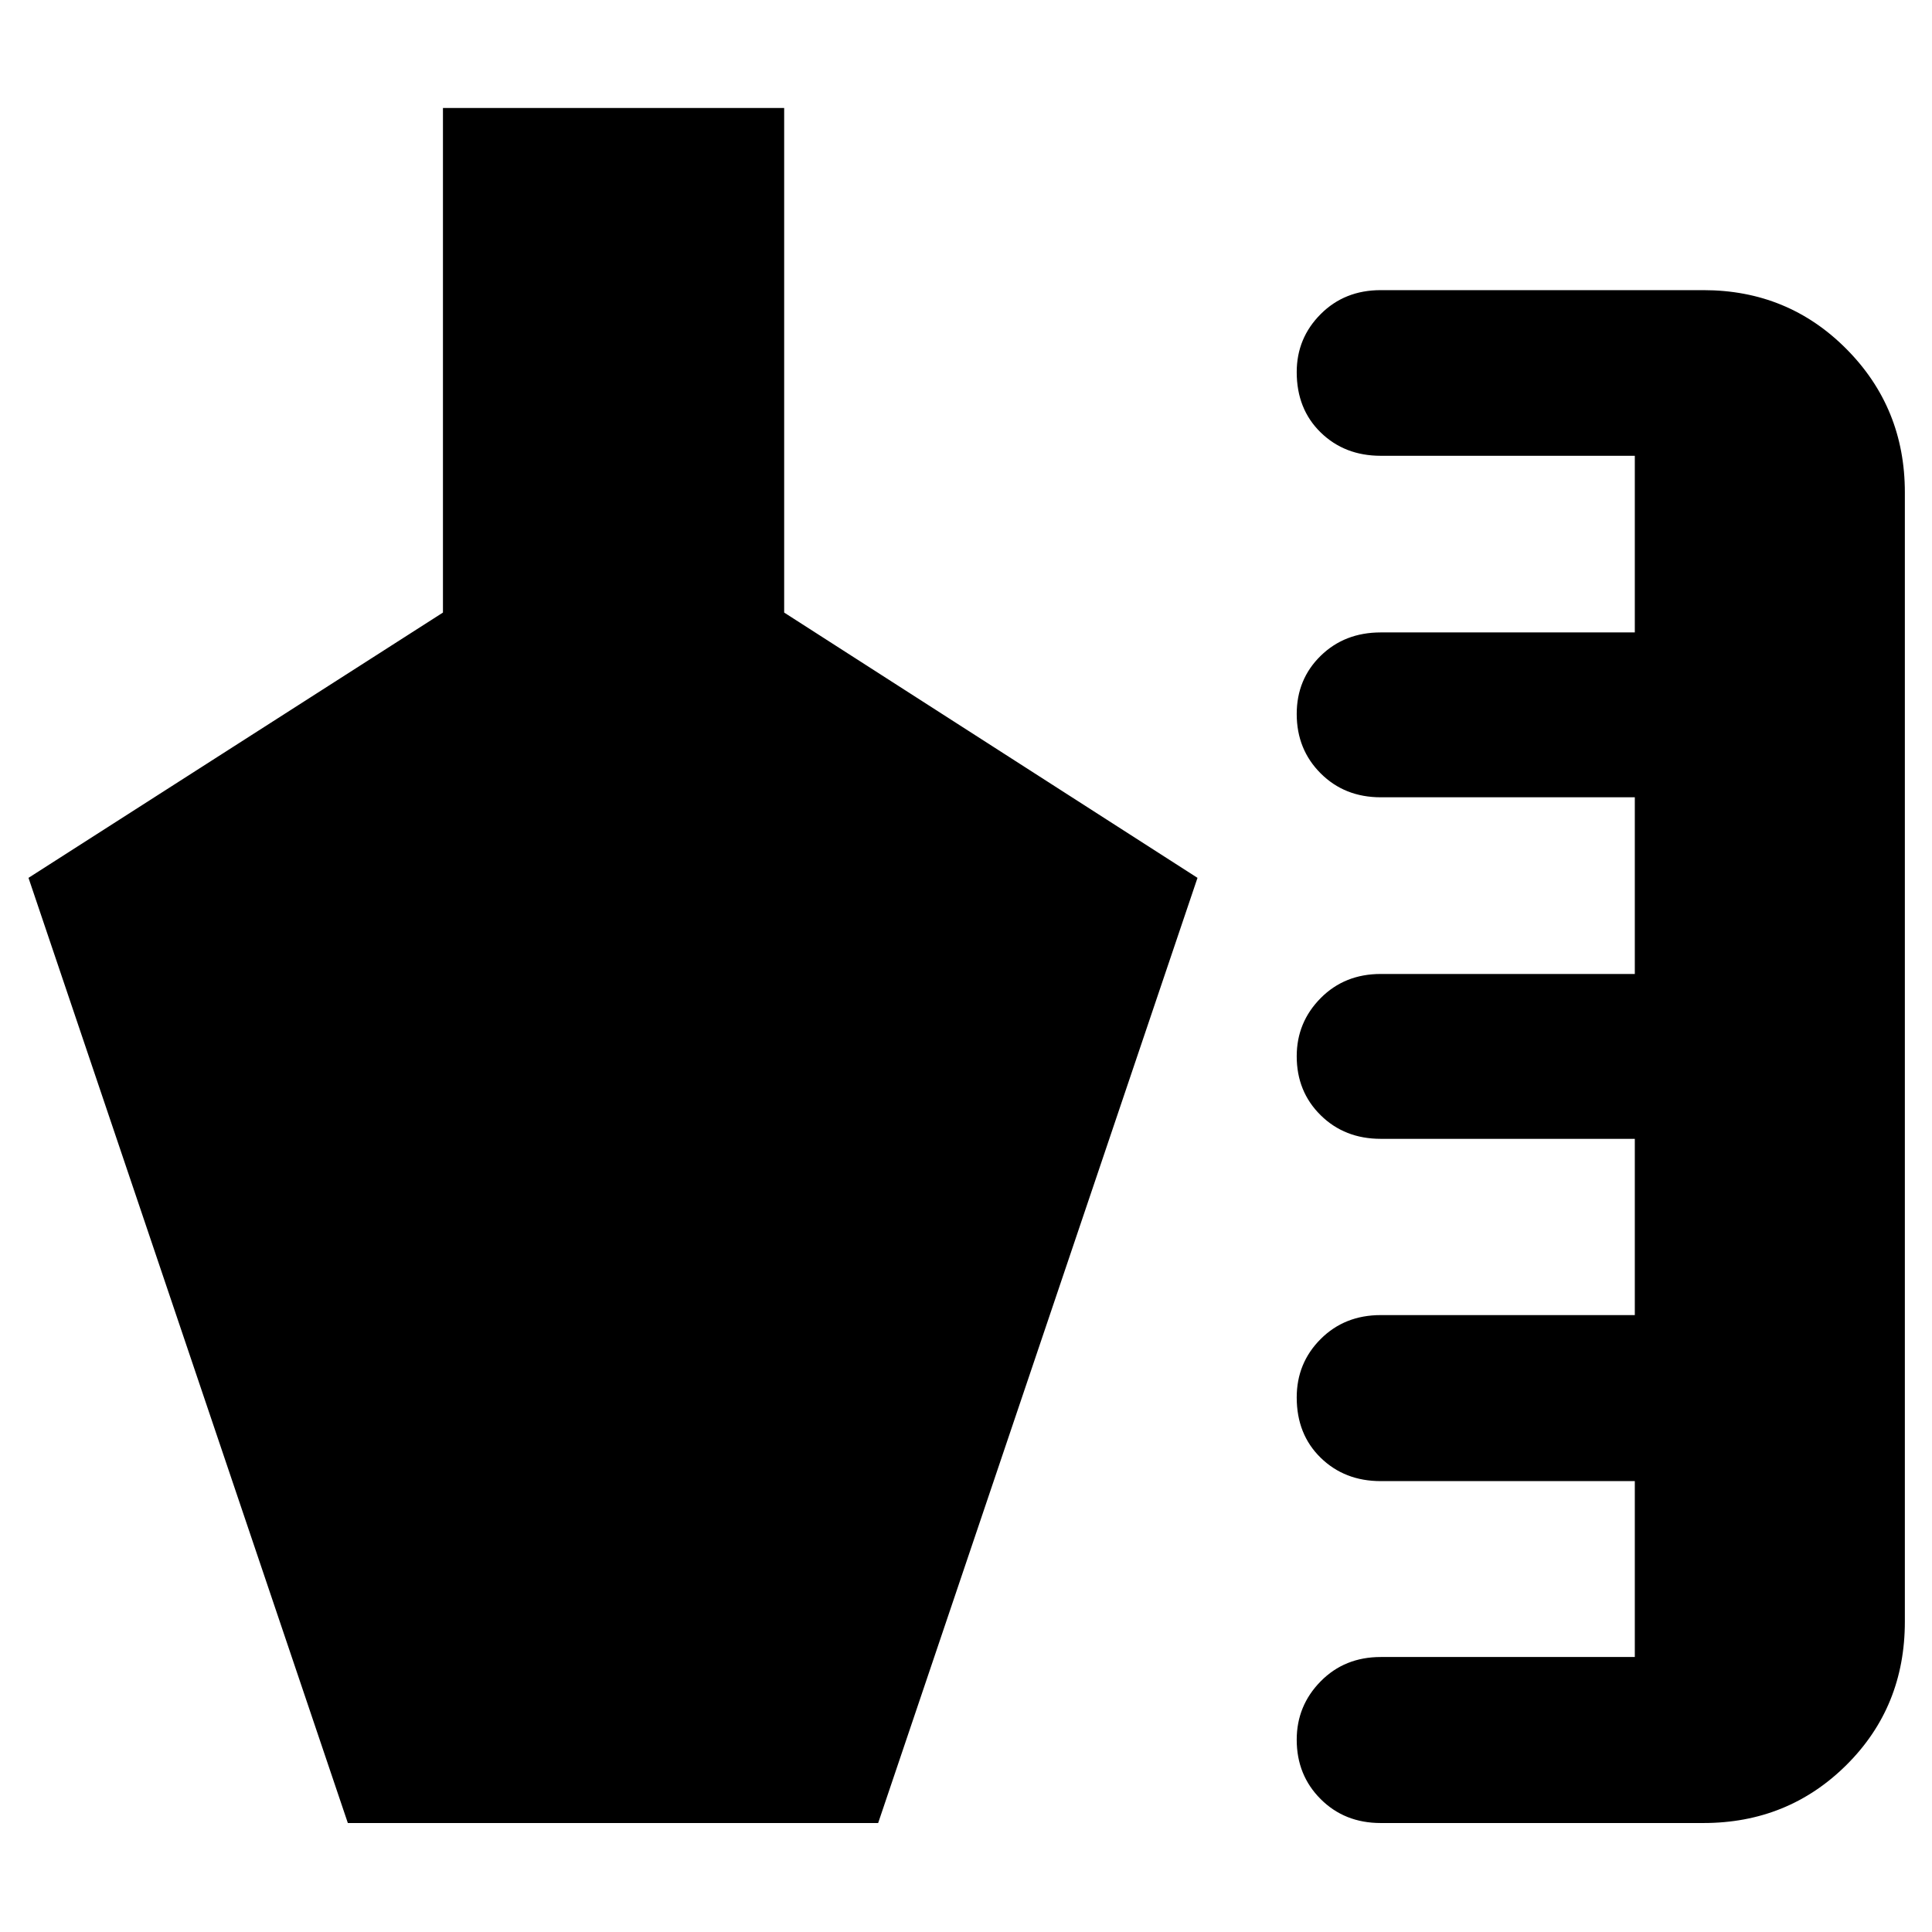 <svg xmlns="http://www.w3.org/2000/svg" height="40" viewBox="0 -960 960 960" width="40"><path d="M686.06-54.15q-17.94 0-29.83-11.89-11.9-11.89-11.9-29.5 0-16.93 11.9-29.01 11.89-12.09 29.87-12.09h126.23v-87.4H686.1q-17.98 0-29.87-11.62-11.9-11.61-11.9-29.96 0-17.13 11.9-29.02 11.89-11.9 29.87-11.9h126.23v-87.58H686.1q-17.98 0-29.87-11.73-11.9-11.73-11.9-29.29 0-16.89 11.9-28.9 11.89-12 29.87-12h126.23v-87.79H686.1q-17.98 0-29.87-11.89-11.9-11.89-11.9-29.5 0-17.26 11.9-28.9 11.89-11.63 29.87-11.63h126.23v-87.77H686.1q-17.98 0-29.87-11.61-11.9-11.61-11.9-29.97 0-16.89 11.9-28.81 11.89-11.92 29.83-11.92h160.36q42.01 0 71.05 29.24 29.04 29.23 29.04 71.23v561.13q0 42.41-29.04 71.25-29.04 28.83-71.05 28.83H686.06Zm-513.22 0L14.16-523.8 220.1-655.62v-250.71h169.55v250.71L595.03-523.8 436.35-54.15H172.84Z"/></svg>